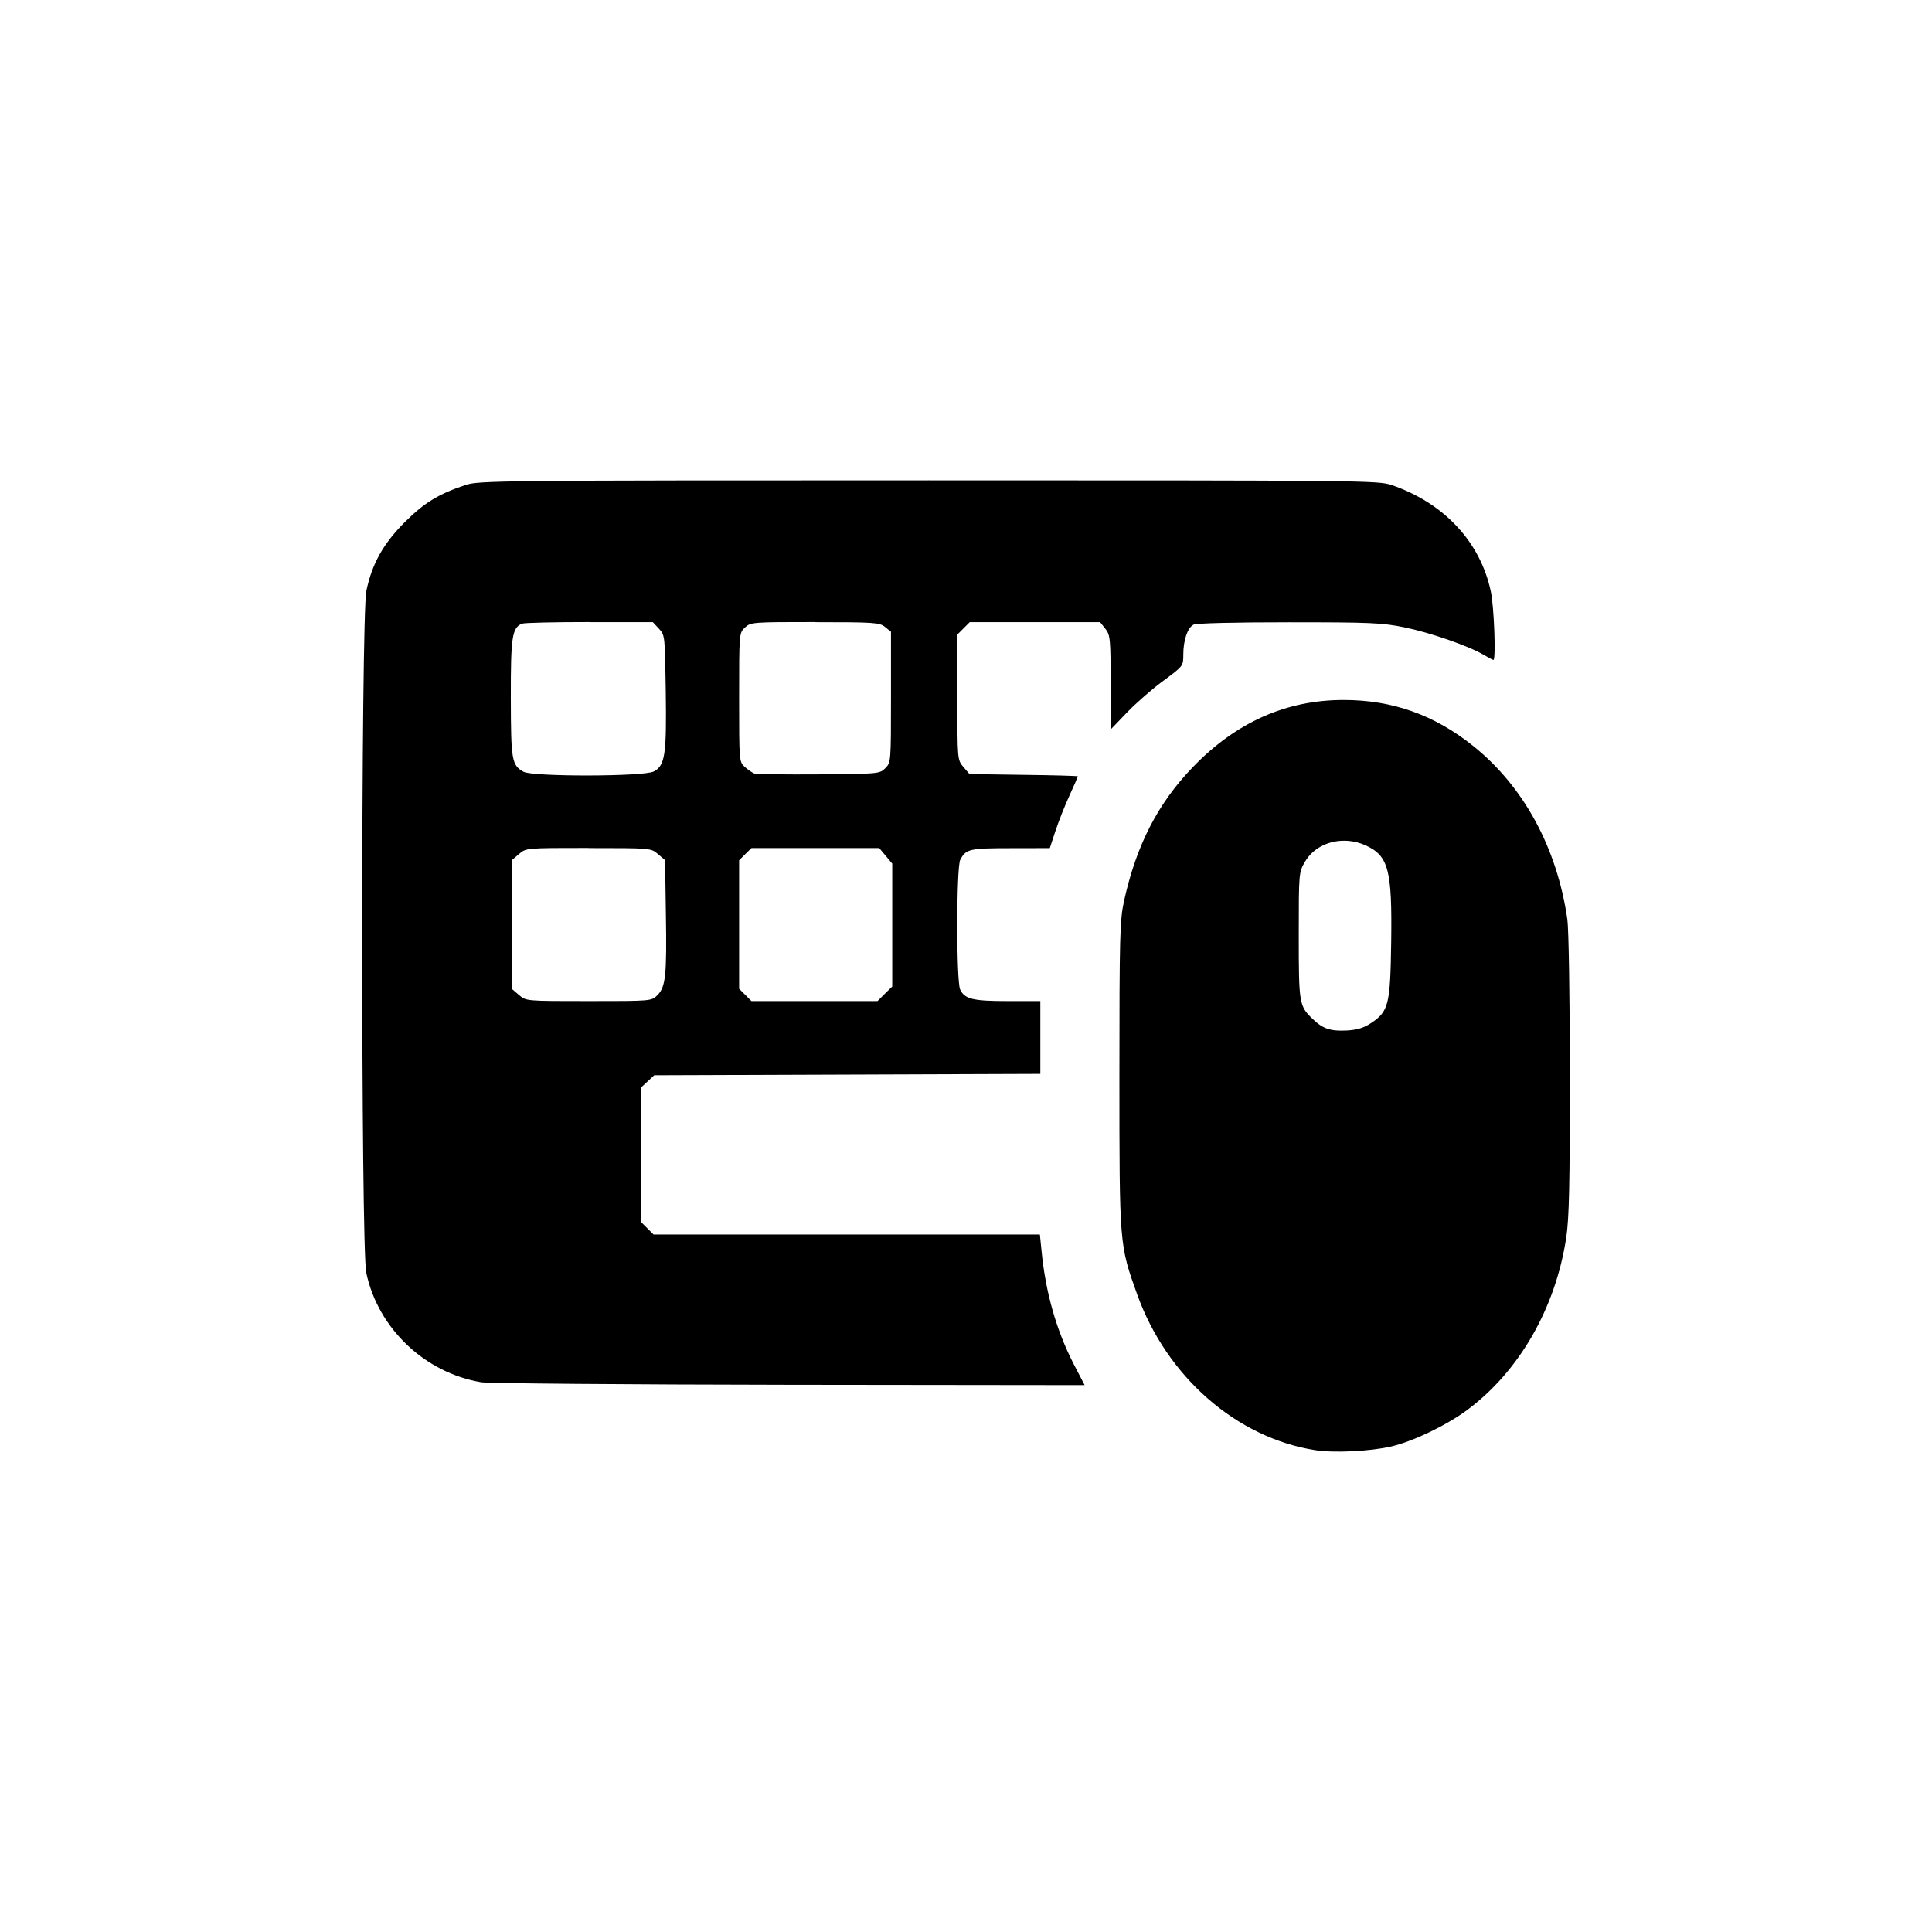 <?xml version='1.0' encoding='UTF-8'?>
<svg xmlns:inkscape="http://www.inkscape.org/namespaces/inkscape" xmlns:sodipodi="http://sodipodi.sourceforge.net/DTD/sodipodi-0.dtd" xmlns="http://www.w3.org/2000/svg" xmlns:svg="http://www.w3.org/2000/svg" xmlns:rdf="http://www.w3.org/1999/02/22-rdf-syntax-ns#" xmlns:cc="http://creativecommons.org/ns#" xmlns:dc="http://purl.org/dc/elements/1.1/" width="64" height="64" version="1.1" viewBox="0 0 16.933 16.933" id="svg7" sodipodi:docname="preferences-input-devices.svg" inkscape:version="1.4.2 (ebf0e940d0, 2025-05-08)">
  <sodipodi:namedview id="namedview7" pagecolor="#9c4444" bordercolor="#000000" borderopacity="0.25" inkscape:showpageshadow="2" inkscape:pageopacity="0.0" inkscape:pagecheckerboard="0" inkscape:deskcolor="#d1d1d1" inkscape:zoom="6.15625" inkscape:cx="15.837563" inkscape:cy="29.64467" inkscape:window-width="1183" inkscape:window-height="941" inkscape:window-x="0" inkscape:window-y="0" inkscape:window-maximized="0" inkscape:current-layer="svg7" showgrid="false"/>
  <defs id="defs2">
    <style id="current-color-scheme" type="text/css">.ColorScheme-Text {color:#000000} .ColorScheme-Highlight {color:#3b4252}</style>
  </defs>
  <path id="path17" style="fill:currentColor;fill-opacity:1;stroke-width:0.132" d="m 8.138,4.21 c -3.771,0 -3.943,0.002 -4.059,0.041 C 3.843,4.33 3.719,4.406 3.551,4.573 3.361,4.762 3.261,4.939 3.211,5.178 c -0.048,0.228 -0.049,5.753 -7.752e-4,5.978 0.103,0.486 0.513,0.877 1.009,0.959 0.062,0.01 1.278,0.02 2.7,0.022 l 2.587,0.003 -0.094,-0.181 C 9.26,11.664 9.165,11.333 9.129,10.968 L 9.114,10.82 H 7.421 5.728 l -0.054,-0.054 -0.054,-0.054 V 10.121 9.53 l 0.057,-0.053 0.057,-0.053 1.692,-0.006 1.692,-0.006 V 9.093 8.774 H 8.832 c -0.307,0 -0.378,-0.018 -0.417,-0.102 -0.034,-0.075 -0.033,-1.071 0.001,-1.136 0.05,-0.095 0.08,-0.102 0.44,-0.102 l 0.345,-6.595e-4 0.049,-0.149 c 0.027,-0.082 0.082,-0.222 0.123,-0.311 0.041,-0.089 0.074,-0.166 0.074,-0.169 0,-0.004 -0.214,-0.01 -0.475,-0.013 l -0.475,-0.007 -0.053,-0.062 C 8.391,6.66 8.391,6.66 8.391,6.11 V 5.561 l 0.054,-0.054 0.054,-0.054 H 9.071 9.642 l 0.046,0.058 c 0.042,0.054 0.046,0.086 0.046,0.471 V 6.394 L 9.878,6.244 c 0.08,-0.083 0.223,-0.208 0.319,-0.278 0.173,-0.128 0.174,-0.128 0.174,-0.229 2.32e-4,-0.127 0.037,-0.234 0.089,-0.262 0.024,-0.013 0.359,-0.021 0.836,-0.021 0.716,0 0.817,0.004 1.017,0.045 0.223,0.046 0.559,0.162 0.694,0.242 0.04,0.024 0.077,0.043 0.082,0.043 0.023,0 0.006,-0.464 -0.022,-0.597 C 12.975,4.75 12.658,4.41 12.197,4.251 12.08,4.211 11.942,4.21 8.138,4.21 Z M 5.167,5.453 h 0.555 l 0.053,0.057 c 0.053,0.056 0.053,0.063 0.06,0.548 0.008,0.558 -0.006,0.653 -0.106,0.704 C 5.642,6.807 4.669,6.809 4.588,6.764 4.485,6.706 4.478,6.664 4.477,6.117 4.476,5.582 4.488,5.5 4.576,5.466 c 0.02,-0.008 0.286,-0.014 0.591,-0.014 z m 1.975,0 c 0.521,0 0.567,0.003 0.615,0.042 l 0.052,0.042 v 0.573 c 0,0.567 -5.162e-4,0.574 -0.05,0.623 -0.049,0.049 -0.06,0.05 -0.583,0.054 -0.293,0.002 -0.548,-0.001 -0.566,-0.008 -0.018,-0.007 -0.055,-0.033 -0.083,-0.058 -0.049,-0.044 -0.049,-0.052 -0.049,-0.609 0,-0.561 2.071e-4,-0.565 0.051,-0.612 0.05,-0.047 0.066,-0.048 0.613,-0.048 z m 4.635,0.682 c -0.503,-3.44e-4 -0.941,0.194 -1.32,0.586 -0.309,0.319 -0.498,0.687 -0.606,1.178 -0.036,0.166 -0.04,0.307 -0.04,1.524 0,1.493 -5.163e-4,1.486 0.155,1.92 0.259,0.723 0.871,1.259 1.562,1.367 0.166,0.026 0.485,0.01 0.668,-0.033 0.192,-0.045 0.482,-0.185 0.663,-0.319 0.456,-0.338 0.775,-0.894 0.868,-1.51 0.026,-0.171 0.032,-0.469 0.032,-1.426 -2.84e-4,-0.683 -0.01,-1.277 -0.022,-1.364 C 13.647,7.432 13.355,6.894 12.913,6.539 12.573,6.266 12.204,6.135 11.777,6.135 Z m -0.018,1.234 c 0.019,-9.175e-4 0.038,-7.184e-4 0.057,7.467e-4 0.051,0.004 0.103,0.017 0.152,0.039 0.202,0.092 0.234,0.214 0.225,0.85 -0.008,0.549 -0.022,0.606 -0.178,0.709 -0.062,0.041 -0.121,0.059 -0.211,0.064 -0.142,0.007 -0.208,-0.014 -0.297,-0.099 C 11.386,8.817 11.383,8.8 11.383,8.2 c 0,-0.551 3.73e-4,-0.555 0.055,-0.648 0.065,-0.111 0.188,-0.177 0.321,-0.183 z m -6.601,0.064 c 0.547,0 0.548,4.24e-5 0.609,0.053 l 0.062,0.053 0.007,0.467 c 0.009,0.543 -0.002,0.644 -0.074,0.716 -0.052,0.052 -0.053,0.052 -0.602,0.052 -0.549,0 -0.55,5.4e-6 -0.611,-0.053 L 4.487,8.668 V 8.103 7.538 l 0.062,-0.053 c 0.062,-0.053 0.062,-0.053 0.609,-0.053 z m 1.428,0 h 0.56 0.56 l 0.057,0.068 0.057,0.068 V 8.107 8.646 L 7.755,8.71 7.691,8.774 H 7.138 6.586 L 6.532,8.72 6.478,8.666 V 8.103 7.54 l 0.054,-0.054 z" class="ColorScheme-Text"/>
  </svg>
